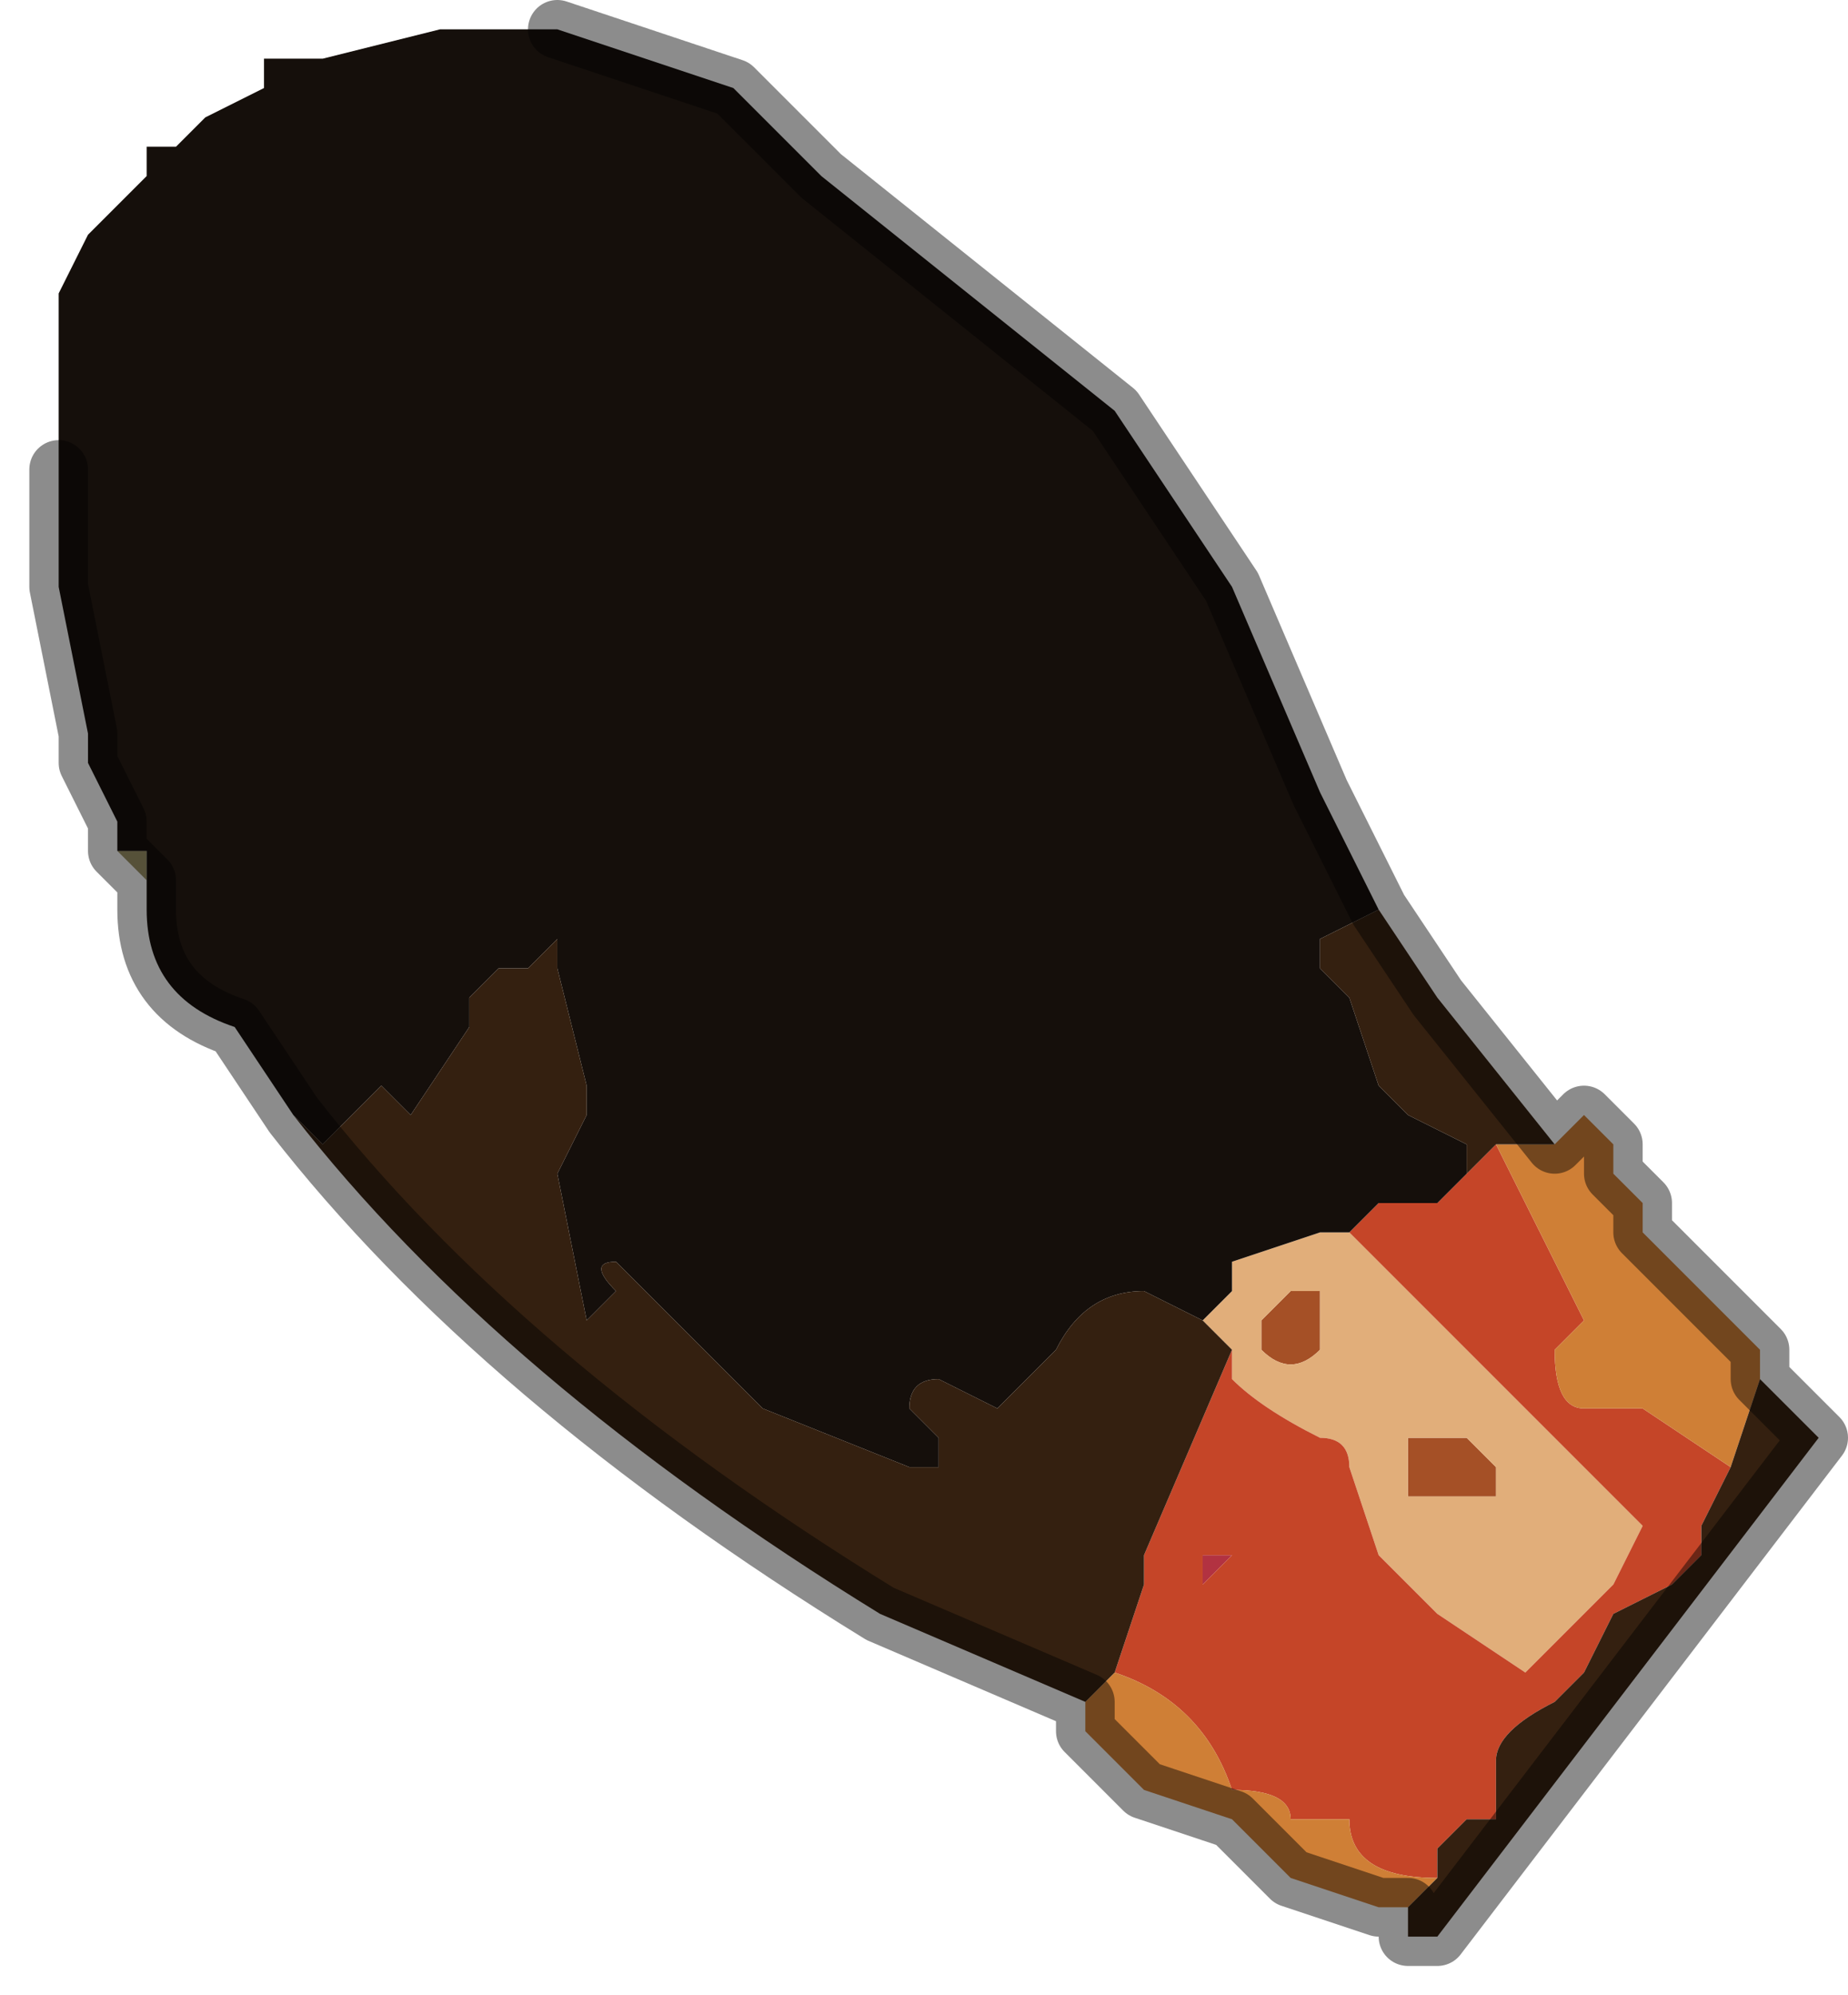 <?xml version="1.0" encoding="UTF-8" standalone="no"?>
<svg xmlns:xlink="http://www.w3.org/1999/xlink" height="3.4px" width="3.15px" xmlns="http://www.w3.org/2000/svg">
  <g transform="matrix(1.0, 0.0, 0.0, 1.0, 1.85, 1.85)">
    <path d="M-1.6 -0.35 L-1.65 -0.4 -1.6 -0.4 -1.6 -0.35" fill="#9c9368" fill-rule="evenodd" stroke="none"/>
    <path d="M0.2 0.85 L0.2 0.8 0.25 0.8 0.2 0.85" fill="#b23241" fill-rule="evenodd" stroke="none"/>
    <path d="M0.6 0.6 L0.65 0.6 0.7 0.65 0.7 0.7 0.65 0.7 0.55 0.7 0.55 0.6 0.6 0.6 M0.4 0.35 L0.4 0.45 Q0.35 0.5 0.3 0.45 L0.3 0.4 0.35 0.35 0.4 0.35" fill="#a55026" fill-rule="evenodd" stroke="none"/>
    <path d="M0.4 0.25 L0.45 0.25 0.55 0.35 0.8 0.6 0.85 0.65 0.95 0.75 0.9 0.85 0.75 1.0 0.6 0.9 0.5 0.8 0.45 0.65 Q0.45 0.6 0.4 0.6 0.3 0.55 0.25 0.5 L0.25 0.45 0.2 0.4 0.25 0.35 0.25 0.3 0.4 0.25 M0.6 0.6 L0.55 0.6 0.55 0.7 0.65 0.7 0.7 0.7 0.7 0.65 0.65 0.6 0.6 0.6 M0.4 0.35 L0.35 0.35 0.3 0.4 0.3 0.45 Q0.35 0.5 0.4 0.45 L0.4 0.35" fill="#e1ae7a" fill-rule="evenodd" stroke="none"/>
    <path d="M0.65 0.15 L0.7 0.1 0.75 0.2 0.85 0.4 0.8 0.45 Q0.8 0.55 0.85 0.55 L0.95 0.55 1.1 0.65 1.05 0.75 1.05 0.8 1.0 0.85 0.9 0.9 0.85 1.0 0.8 1.05 Q0.7 1.1 0.7 1.15 L0.7 1.25 0.65 1.25 0.6 1.3 0.6 1.35 Q0.45 1.35 0.45 1.25 L0.35 1.25 Q0.35 1.2 0.25 1.2 0.2 1.05 0.05 1.0 L0.1 0.85 0.1 0.8 0.25 0.45 0.25 0.5 Q0.3 0.55 0.4 0.6 0.45 0.6 0.45 0.65 L0.5 0.8 0.6 0.9 0.75 1.0 0.9 0.85 0.95 0.75 0.85 0.65 0.8 0.6 0.55 0.35 0.45 0.25 0.4 0.25 0.45 0.25 0.5 0.2 0.6 0.2 0.65 0.15 M0.2 0.85 L0.25 0.8 0.2 0.8 0.2 0.85" fill="#c54528" fill-rule="evenodd" stroke="none"/>
    <path d="M0.8 0.1 L0.85 0.05 0.9 0.1 0.9 0.15 0.95 0.2 0.95 0.25 1.0 0.3 1.15 0.45 1.15 0.5 1.1 0.65 0.95 0.55 0.85 0.55 Q0.8 0.55 0.8 0.45 L0.85 0.4 0.75 0.2 0.7 0.1 0.8 0.1 M0.55 1.4 L0.5 1.4 0.35 1.35 0.25 1.25 0.1 1.2 0.0 1.1 0.0 1.05 0.05 1.0 Q0.2 1.05 0.25 1.2 0.35 1.2 0.35 1.25 L0.45 1.25 Q0.45 1.35 0.6 1.35 L0.55 1.4" fill="#cf7f36" fill-rule="evenodd" stroke="none"/>
    <path d="M-0.9 -1.8 L-0.6 -1.7 -0.45 -1.55 0.05 -1.15 0.25 -0.85 0.4 -0.5 0.5 -0.3 0.5 -0.3 0.4 -0.25 0.4 -0.2 0.45 -0.15 0.5 0.0 0.55 0.05 0.65 0.1 0.65 0.15 0.6 0.2 0.5 0.2 0.45 0.25 0.4 0.25 0.25 0.3 0.25 0.35 0.2 0.4 0.1 0.35 Q0.0 0.35 -0.05 0.45 L-0.15 0.55 -0.25 0.5 Q-0.3 0.5 -0.3 0.55 L-0.25 0.6 -0.25 0.65 -0.3 0.65 -0.55 0.55 -0.8 0.3 Q-0.85 0.3 -0.8 0.35 L-0.8 0.35 -0.85 0.4 -0.9 0.15 -0.9 0.15 -0.85 0.05 -0.85 0.0 -0.85 0.0 -0.9 -0.2 -0.9 -0.25 -0.95 -0.2 -1.0 -0.2 -1.05 -0.15 -1.05 -0.1 -1.15 0.05 -1.2 0.0 -1.3 0.1 -1.35 0.05 -1.45 -0.1 Q-1.6 -0.15 -1.6 -0.3 L-1.6 -0.35 -1.6 -0.4 -1.65 -0.4 -1.65 -0.4 -1.65 -0.45 -1.7 -0.55 -1.7 -0.6 -1.75 -0.85 -1.75 -1.05 -1.75 -1.1 -1.75 -1.2 -1.75 -1.3 -1.75 -1.35 -1.7 -1.45 -1.6 -1.55 -1.6 -1.6 -1.55 -1.6 -1.55 -1.6 -1.5 -1.65 -1.4 -1.7 -1.4 -1.75 -1.3 -1.75 -1.3 -1.75 -1.1 -1.8 -1.05 -1.8 -0.95 -1.8 -0.9 -1.8" fill="#150f0b" fill-rule="evenodd" stroke="none"/>
    <path d="M0.5 -0.3 L0.6 -0.15 0.8 0.1 0.7 0.1 0.65 0.15 0.65 0.1 0.55 0.05 0.5 0.0 0.45 -0.15 0.4 -0.2 0.4 -0.25 0.5 -0.3 0.5 -0.3 M1.15 0.5 L1.2 0.55 1.25 0.6 0.6 1.45 Q0.55 1.45 0.55 1.45 L0.55 1.4 0.6 1.35 0.6 1.3 0.65 1.25 0.7 1.25 0.7 1.15 Q0.7 1.1 0.8 1.05 L0.85 1.0 0.9 0.9 1.0 0.85 1.05 0.8 1.05 0.75 1.1 0.65 1.15 0.5 M0.0 1.05 L-0.35 0.9 Q-1.0 0.5 -1.35 0.05 L-1.3 0.1 -1.2 0.0 -1.15 0.05 -1.05 -0.1 -1.05 -0.15 -1.0 -0.2 -0.95 -0.2 -0.9 -0.25 -0.9 -0.2 -0.85 0.0 -0.85 0.0 -0.85 0.05 -0.9 0.15 -0.9 0.15 -0.85 0.4 -0.8 0.35 -0.8 0.35 Q-0.85 0.3 -0.8 0.3 L-0.55 0.55 -0.3 0.65 -0.25 0.65 -0.25 0.6 -0.3 0.55 Q-0.3 0.5 -0.25 0.5 L-0.15 0.55 -0.05 0.45 Q0.0 0.35 0.1 0.35 L0.2 0.4 0.25 0.45 0.1 0.8 0.1 0.85 0.05 1.0 0.0 1.05" fill="#342010" fill-rule="evenodd" stroke="none"/>
    <path d="M-0.9 -1.8 L-0.6 -1.7 -0.45 -1.55 0.05 -1.15 0.25 -0.85 0.4 -0.5 0.5 -0.3 0.6 -0.15 0.8 0.1 0.85 0.05 0.9 0.1 0.9 0.15 0.95 0.2 0.95 0.25 1.0 0.3 1.15 0.45 1.15 0.5 1.2 0.55 1.25 0.6 0.6 1.45 Q0.55 1.45 0.55 1.45 L0.55 1.4 0.5 1.4 0.35 1.35 0.25 1.25 0.1 1.2 0.0 1.1 0.0 1.05 -0.35 0.9 Q-1.0 0.5 -1.35 0.05 L-1.45 -0.1 Q-1.6 -0.15 -1.6 -0.3 L-1.6 -0.35 -1.65 -0.4 -1.65 -0.4 -1.65 -0.45 -1.7 -0.55 -1.7 -0.6 -1.75 -0.85 -1.75 -1.05" fill="none" stroke="#000000" stroke-linecap="round" stroke-linejoin="round" stroke-opacity="0.451" stroke-width="0.1"/>
  </g>
</svg>
